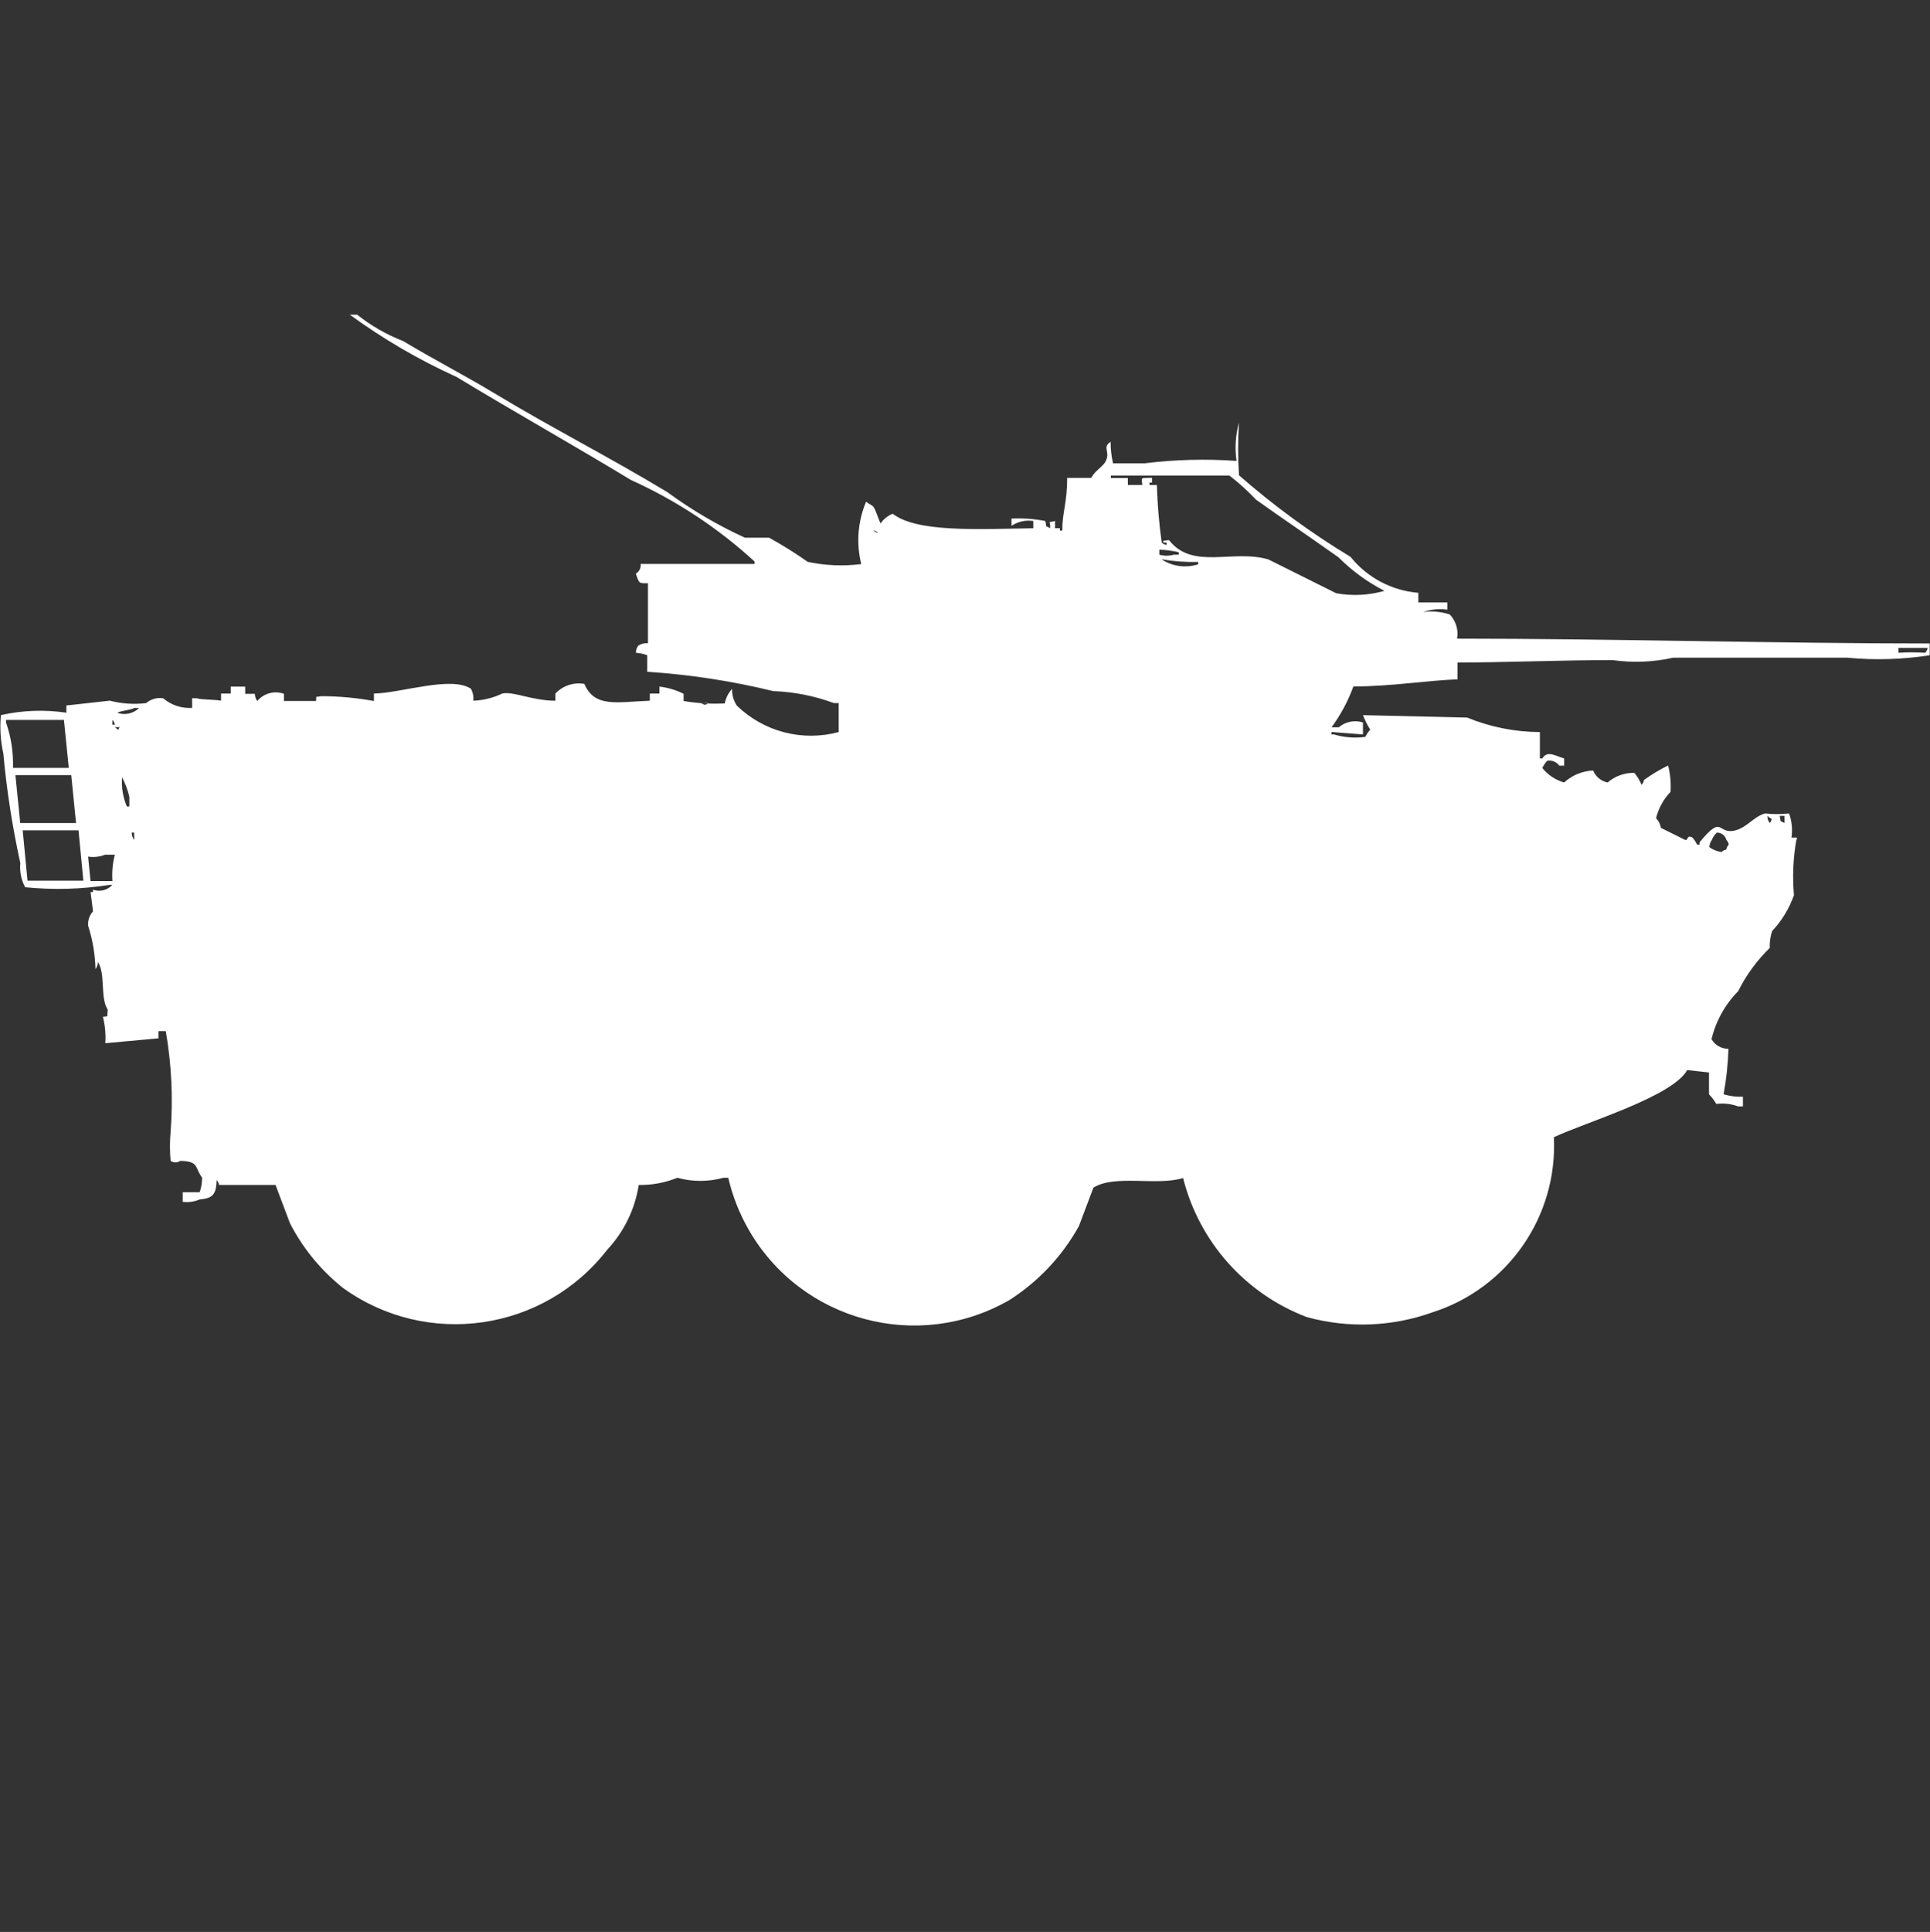 <?xml version="1.0" encoding="utf-8"?>
<!-- Generator: Adobe Illustrator 16.0.0, SVG Export Plug-In . SVG Version: 6.00 Build 0)  -->
<!DOCTYPE svg PUBLIC "-//W3C//DTD SVG 1.1//EN" "http://www.w3.org/Graphics/SVG/1.1/DTD/svg11.dtd">
<svg version="1.1" id="Layer_1" xmlns="http://www.w3.org/2000/svg" xmlns:xlink="http://www.w3.org/1999/xlink" x="0px" y="0px"
	 width="39.969px" height="40px" viewBox="0 0 39.969 40" enable-background="new 0 0 39.969 40" xml:space="preserve">
<rect x="0" y="0" width="39.969" height="40" fill="#333333" stroke="none"/>
<path id="Color_Fill_1" fill="#FFFFFF" d="M17.836,11.679c-0.107-0.43-0.072-0.882,0.1-1.291c0.039,0.034,0.112,0.065,0.15,0.101
	c0.059,0.085,0.107,0.266,0.151,0.348c0.062-0.09,0.149-0.16,0.251-0.2c0.5,0.388,1.742,0.319,2.911,0.3v-0.15
	c-0.157-0.024-0.318,0.011-0.451,0.1v-0.15c0.234-0.011,0.469,0.005,0.699,0.05c0.043,0.161-0.024,0.076,0.101,0.149
	c0.01-0.179-0.075-0.1,0.101-0.149v0.149h0.1v0.05h0.05c0-0.393,0.101-0.558,0.101-1.092h0.5c0.071-0.148,0.244-0.23,0.299-0.348
	c0.101-0.2-0.082-0.28,0.101-0.4c-0.001,0.15,0.016,0.3,0.05,0.447h0.652c0.633-0.079,1.271-0.095,1.906-0.05
	c-0.039-0.265-0.021-0.536,0.051-0.794c-0.025,0.363-0.025,0.729,0,1.092c0.719,0.629,1.491,1.194,2.309,1.688
	c0.347,0.431,0.854,0.7,1.405,0.745v0.2h0.6v0.149c-0.168-0.023-0.339-0.006-0.5,0.05c0.186-0.026,0.374-0.009,0.552,0.05
	c0.126,0.134,0.182,0.319,0.151,0.5c3.229,0,6.651,0.1,9.787,0.1v0.244c-0.564,0.088-1.138,0.105-1.706,0.05h-3.605
	c-0.411,0.092-0.836,0.109-1.254,0.05c-1.078,0-2.209,0.049-3.213,0.05v0.348c-0.656,0.025-1.345,0.144-2.158,0.149
	c-0.109,0.301-0.262,0.585-0.451,0.844h0.15c0.139-0.118,0.328-0.155,0.5-0.1v0.248l-0.652-0.05v0.05h0.051
	c0.211,0.063,0.434,0.081,0.652,0.05c0.024-0.055,0.059-0.105,0.1-0.149c-0.061-0.095-0.11-0.195-0.15-0.3l2.157,0.05
	c0.478,0.196,0.989,0.298,1.506,0.3v0.546h0.05c0.107-0.174,0.272-0.05,0.453,0v0.149h-0.101c-0.058-0.079-0.155-0.118-0.251-0.1
	c-0.041,0.044-0.074,0.094-0.1,0.149c0.115,0.144,0.273,0.249,0.451,0.3c0.165-0.151,0.377-0.238,0.601-0.248
	c0.052,0.128,0.164,0.221,0.3,0.248c0.153-0.132,0.35-0.203,0.552-0.2c0.063,0.074,0.114,0.158,0.151,0.248
	c0.027-0.027,0.045-0.063,0.05-0.1c0.157-0.114,0.325-0.214,0.5-0.3c0.044,0.178,0.062,0.362,0.05,0.546
	c-0.146,0.152-0.25,0.34-0.3,0.546c0.054,0.054,0.089,0.125,0.101,0.2l0.5,0.248c0.068,0.026,0.026-0.112,0.15-0.05
	c0.041,0.044,0.074,0.095,0.1,0.149h0.051v-0.05c0.5-0.606,0.353-0.138,0.752-0.248c0.244-0.073,0.363-0.277,0.601-0.348
	c0.167,0.018,0.334,0.018,0.5,0c0.058,0.16,0.074,0.332,0.05,0.5c0.02,0.01,0.16-0.032,0.1,0.05
	c-0.066,0.376-0.083,0.761-0.049,1.142c-0.098,0.277-0.252,0.53-0.453,0.744c-0.036,0.113-0.053,0.23-0.049,0.349
	c-0.267,0.259-0.487,0.562-0.653,0.894c-0.271,0.275-0.462,0.619-0.552,0.993c0.07,0.126,0.205,0.203,0.351,0.2
	c-0.011,0.316-0.044,0.632-0.101,0.943c0.131,0.037,0.266,0.055,0.4,0.05v0.2h-0.1c-0.145-0.054-0.3-0.07-0.452-0.051
	c-0.041-0.072-0.092-0.141-0.151-0.199v-0.452l-0.451-0.05c-0.301,0.549-2.11,1.084-2.761,1.39c0.08,1.637-0.948,3.123-2.509,3.624
	c-0.839,0.302-1.75,0.336-2.609,0.1c-1.273-0.484-2.229-1.559-2.561-2.879c-0.548,0.17-1.417-0.08-1.857,0.2l-0.3,0.794
	c-0.345,0.624-0.84,1.15-1.44,1.533c-1.893,1.089-4.31,0.438-5.398-1.455c-0.193-0.336-0.336-0.699-0.424-1.077h-0.1
	c-0.313,0.086-0.642,0.086-0.954,0c-0.254,0.103-0.526,0.153-0.8,0.149c-0.078,0.502-0.305,0.969-0.652,1.34
	c-1.312,1.694-3.73,2.045-5.47,0.794c-0.458-0.364-0.833-0.82-1.1-1.34l-0.3-0.794H4.536c-0.005-0.038-0.022-0.073-0.05-0.1
	c-0.009,0.283-0.067,0.377-0.351,0.399c-0.11,0.048-0.231,0.065-0.351,0.05v-0.199h0.351c0.034-0.098,0.051-0.198,0.05-0.301
	c-0.156-0.212-0.061-0.341-0.452-0.348c-0.06,0.041-0.14,0.041-0.2,0c-0.018-0.199-0.018-0.4,0-0.6
	c0.053-0.697,0.02-1.397-0.1-2.086H3.281v0.149l-1.1,0.101c0.012-0.184-0.005-0.368-0.05-0.547c0.127-0.019,0.079,0.029,0.1-0.148
	c-0.162-0.245-0.04-0.738-0.204-0.988c0.001,0.054-0.017,0.106-0.05,0.148c-0.007-0.303-0.058-0.604-0.151-0.894
	c-0.011-0.109,0.025-0.219,0.1-0.3l-0.05-0.4h0.05v-0.05c0.142,0.052,0.3,0.013,0.4-0.1H2.278c-0.581,0.092-1.171,0.108-1.757,0.05
	c-0.083-0.153-0.117-0.327-0.1-0.5c-0.165-0.749-0.283-1.507-0.352-2.27c-0.058-0.26-0.075-0.528-0.05-0.794
	c0.445-0.1,0.904-0.117,1.355-0.05v-0.149l0.9-0.1c0.246,0.064,0.501,0.082,0.753,0.05c0.097-0.083,0.225-0.119,0.351-0.1
	c0.167,0.142,0.382,0.213,0.6,0.2v-0.2h0.1c0.064,0.031,0.357,0.024,0.5,0.05V14.36h0.2v-0.144h0.3v0.149h0.2
	c0,0.054,0.017,0.106,0.05,0.149c0.135-0.161,0.355-0.22,0.552-0.149v0.149h0.664c0.019-0.13-0.037-0.065,0.1-0.1
	c0.369,0,0.737,0.034,1.1,0.1V14.36c0.571-0.012,1.6-0.371,2.008-0.1c0.042,0.076,0.059,0.162,0.05,0.248
	c0.208-0.008,0.413-0.059,0.6-0.149c0.229-0.05,0.626,0.15,1.1,0.149V14.36c0.153-0.164,0.379-0.239,0.6-0.2
	c0.214,0.5,0.678,0.373,1.355,0.348V14.36h0.2v-0.144c0.174,0.02,0.343,0.07,0.5,0.149v0.149c0.281,0.048,0.567,0.065,0.853,0.05
	c0.021-0.112,0.073-0.216,0.151-0.3c-0.004,0.123,0.031,0.245,0.1,0.347c0.558,0.541,1.358,0.748,2.108,0.546v-0.6h-0.1
	c-0.403-0.149-0.826-0.233-1.255-0.248c-0.857-0.209-1.73-0.343-2.61-0.4v-0.343c-0.075-0.028-0.154-0.045-0.235-0.05
	c0-0.054,0.017-0.106,0.05-0.149c0.06-0.037,0.13-0.055,0.2-0.05v-1.241c-0.182,0-0.181,0.016-0.251-0.2
	c0.071-0.04,0.11-0.119,0.1-0.2h2.359v-0.05c-0.758-0.695-1.623-1.265-2.56-1.688c-1.18-0.715-2.432-1.419-3.614-2.135
	C8.675,7.451,7.936,7.02,7.246,6.516h0.151c0.289,0.229,0.61,0.414,0.954,0.546c0.614,0.373,1.271,0.707,1.907,1.092
	c1.159,0.7,2.383,1.322,3.563,2.036c0.502,0.368,1.04,0.684,1.606,0.943h0.5c0.276,0.151,0.543,0.318,0.8,0.5
	C17.091,11.71,17.466,11.726,17.836,11.679z M23.357,9.892v0.149h0.3c-0.019-0.166-0.05-0.141,0.2-0.149v0.1h-0.051v0.05h0.152
	c0.011,0.398,0.045,0.796,0.1,1.191c0.027,0.027,0.063,0.044,0.101,0.05v-0.05h-0.05c-0.101-0.039,0.1-0.05,0.1-0.05
	c0.494,0.627,1.316,0.182,2.059,0.4l1.404,0.7c0.333,0.06,0.675,0.043,1-0.05c-0.353-0.18-0.674-0.415-0.954-0.695
	c-0.575-0.409-1.132-0.783-1.706-1.192c-0.17-0.181-0.355-0.348-0.552-0.5h-2.455v0.05h0.351L23.357,9.892z M18.087,10.984
	c0.027,0.027,0.063,0.044,0.1,0.05C18.16,11.007,18.125,10.99,18.087,10.984z M24.009,11.384v0.1c0.099,0.029,0.202,0.029,0.3,0
	h0.101v-0.05c-0.132-0.031-0.266-0.049-0.4-0.053V11.384z M24.059,11.584c0.224,0.145,0.5,0.181,0.754,0.1v-0.05
	c-0.253,0.007-0.505-0.011-0.754-0.054V11.584z M39.316,13.416v0.1c0.185-0.013,0.369-0.013,0.553,0
	c0.027-0.027,0.045-0.062,0.05-0.1h-0.601H39.316z M14.524,14.559c0.086,0.044,0.064,0.044,0.15,0H14.524z M2.78,14.659
	c-0.07,0.044-0.281,0.054-0.351,0.1c0.157,0.054,0.332,0.016,0.452-0.1h-0.1H2.78z M0.269,15.899h1.155l-0.1-0.993h-1.2v0.05
	C0.23,15.259,0.279,15.578,0.269,15.899z M2.327,14.906v0.1h0.05C2.373,14.968,2.355,14.933,2.327,14.906L2.327,14.906z
	 M2.377,15.055c0.083,0.055,0.054,0.088,0.1,0H2.377z M0.319,16.048l0.1,0.993h1.156l-0.1-0.993H0.319L0.319,16.048z M2.527,16.098
	c-0.015,0.205,0.02,0.411,0.1,0.6h0.052v-0.2c-0.033-0.14-0.083-0.274-0.15-0.4H2.527z M36.605,16.892
	c-0.006,0.054,0.012,0.109,0.049,0.149C36.727,16.916,36.676,16.977,36.605,16.892L36.605,16.892z M36.855,16.892
	c0.043,0.161-0.024,0.076,0.101,0.149v-0.149H36.855z M0.47,17.192l0.1,1.042h1.156l-0.1-1.042H0.47L0.47,17.192z M2.728,17.242
	c0,0.054,0.017,0.106,0.05,0.149v-0.152H2.729L2.728,17.242z M35.551,17.242c-0.043,0.042-0.078,0.092-0.1,0.149
	c-0.032,0.043-0.05,0.095-0.051,0.149c0.074,0.054,0.16,0.089,0.252,0.101c0.027-0.027,0.063-0.045,0.1-0.051
	c0.005-0.038,0.022-0.073,0.05-0.1c-0.005-0.038-0.022-0.073-0.05-0.1c-0.023-0.091-0.105-0.154-0.2-0.151L35.551,17.242z
	 M1.825,17.742l0.05,0.5h0.453c-0.013-0.184,0.004-0.368,0.05-0.546h-0.2c-0.111,0.044-0.233,0.058-0.352,0.04L1.825,17.742z"/>
</svg>
